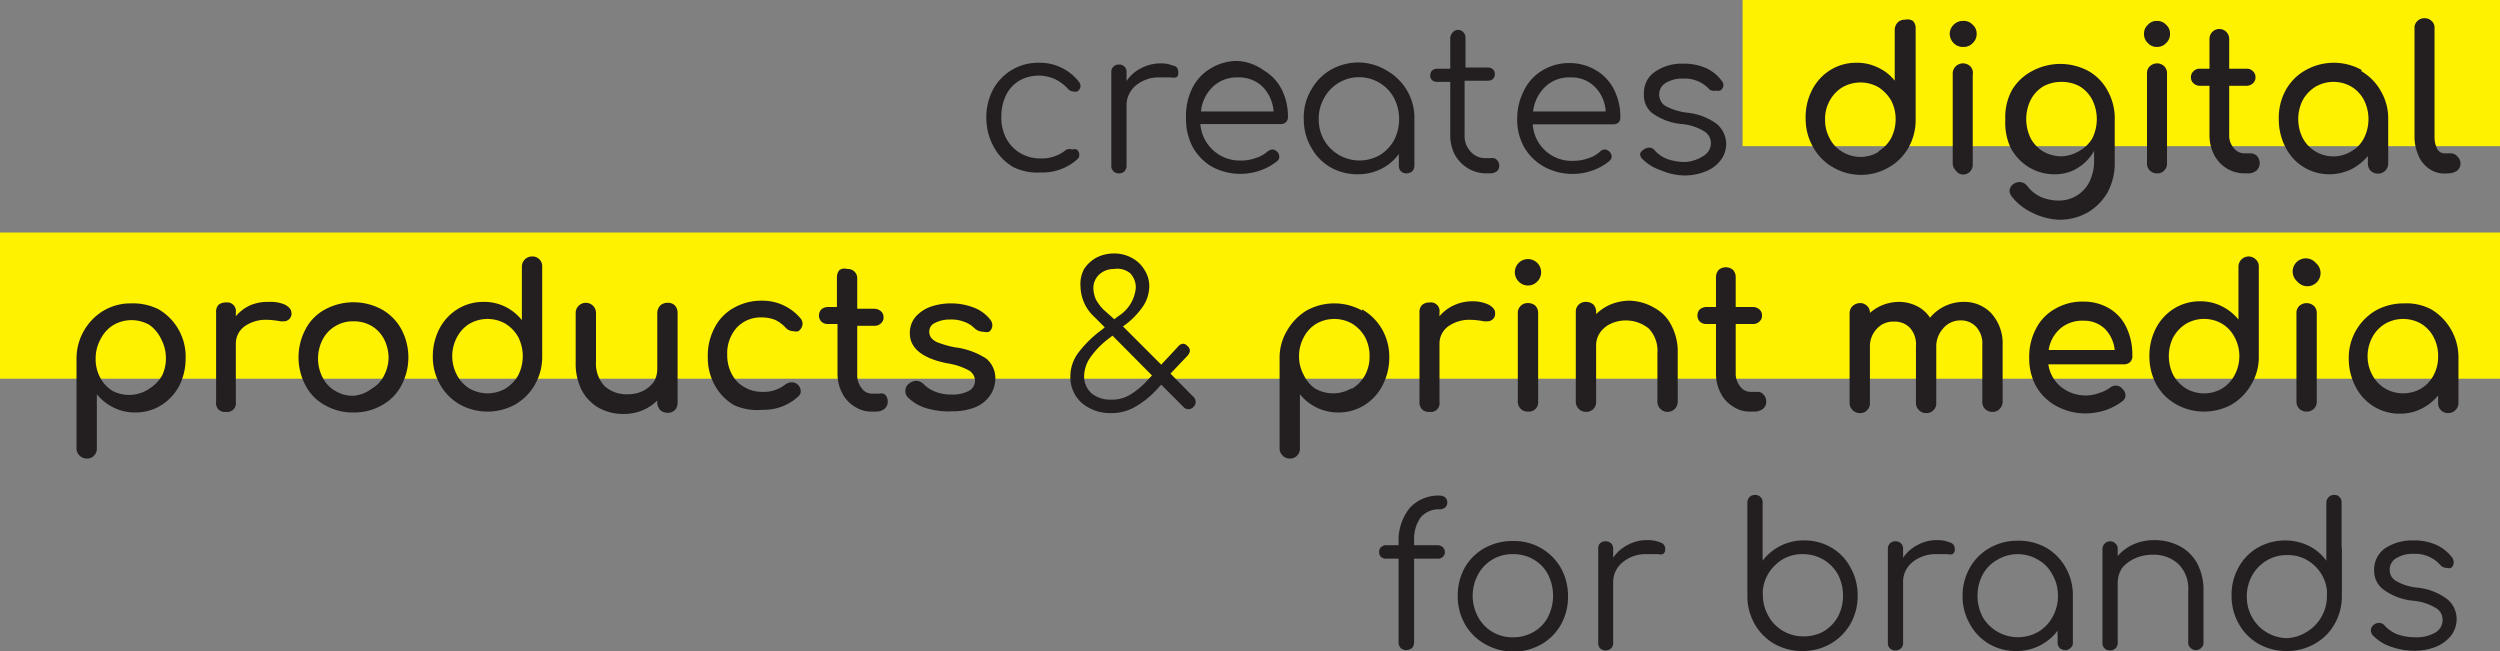 <svg xmlns="http://www.w3.org/2000/svg" viewBox="0 0 83.64 21.78"><rect x="0" y="0" width="83.64" height="21.78" fill="#808080" stroke="none"/><defs><style>.cls-1{fill:#fff200;}.cls-2{fill:#231f20;}</style></defs><title>moto</title><g id="Layer_2" data-name="Layer 2"><g id="Layer_1-2" data-name="Layer 1"><rect class="cls-1" y="7.78" width="83.64" height="4.89"/><rect class="cls-1" x="58.3" width="25.34" height="4.89"/><path class="cls-2" d="M33.9,5.59a1.75,1.75,0,0,1-.65-.67A2,2,0,0,1,33,4a2,2,0,0,1,.22-1,1.74,1.74,0,0,1,.63-.66,1.71,1.71,0,0,1,.9-.24,1.66,1.66,0,0,1,1.35.64.24.24,0,0,1,.05.14.22.22,0,0,1-.11.18.22.22,0,0,1-.13,0,.24.24,0,0,1-.19-.1,1.45,1.45,0,0,0-.44-.32,1.33,1.33,0,0,0-1.18.06,1.15,1.15,0,0,0-.45.5,1.64,1.64,0,0,0-.15.71,1.49,1.49,0,0,0,.16.71,1.26,1.26,0,0,0,.47.5,1.3,1.3,0,0,0,.68.18,1.26,1.26,0,0,0,.86-.29A.27.27,0,0,1,35.87,5a.3.3,0,0,1,.15,0,.23.23,0,0,1,.09.18.18.18,0,0,1-.07.15,1.73,1.73,0,0,1-1.21.44A1.84,1.84,0,0,1,33.9,5.59Z"/><path class="cls-2" d="M39.25,2.2c.11,0,.17.11.17.2s0,.05,0,.06,0,.11-.08.13a.35.35,0,0,1-.16,0h-.36a1.21,1.21,0,0,0-.82.27.86.86,0,0,0-.31.69v2a.25.25,0,0,1-.07.18.24.24,0,0,1-.19.07.24.24,0,0,1-.25-.25V2.42a.24.24,0,0,1,.07-.19.25.25,0,0,1,.18-.07.24.24,0,0,1,.26.26v.29a1.27,1.27,0,0,1,.49-.43,1.41,1.41,0,0,1,.64-.16A1,1,0,0,1,39.25,2.2Z"/><path class="cls-2" d="M42.29,2.36a1.56,1.56,0,0,1,.59.63,2,2,0,0,1,.21.93.24.24,0,0,1-.07.17.24.24,0,0,1-.17.06H40.16a1.32,1.32,0,0,0,1.36,1.22A1.34,1.34,0,0,0,42,5.29a1,1,0,0,0,.39-.21A.34.34,0,0,1,42.57,5a.22.22,0,0,1,.14.06.23.23,0,0,1,.09.18.19.19,0,0,1-.07.15,1.86,1.86,0,0,1-.56.31,2,2,0,0,1-1.6-.11,1.74,1.74,0,0,1-.66-.66,2,2,0,0,1-.23-1,2.05,2.05,0,0,1,.22-1,1.56,1.56,0,0,1,.62-.65,1.68,1.68,0,0,1,.9-.24A1.66,1.66,0,0,1,42.29,2.36Zm-1.71.54a1.31,1.31,0,0,0-.4.83h2.43a1.33,1.33,0,0,0-.37-.83,1.13,1.13,0,0,0-.82-.31A1.16,1.16,0,0,0,40.58,2.9Z"/><path class="cls-2" d="M46.41,2.37A1.81,1.81,0,0,1,47.32,4V5.55a.29.29,0,0,1-.07.18.32.32,0,0,1-.19.07.25.25,0,0,1-.19-.07.24.24,0,0,1-.07-.18v-.4a1.6,1.6,0,0,1-.59.5,1.73,1.73,0,0,1-.79.18,1.8,1.8,0,0,1-.92-.24,1.72,1.72,0,0,1-.64-.67A1.85,1.85,0,0,1,43.62,4,1.79,1.79,0,0,1,43.87,3a1.77,1.77,0,0,1,.66-.67,1.88,1.88,0,0,1,.94-.24A1.85,1.85,0,0,1,46.41,2.37Zm-.25,2.82a1.36,1.36,0,0,0,.48-.5,1.55,1.55,0,0,0,0-1.41,1.33,1.33,0,0,0-2.34,0,1.38,1.38,0,0,0-.18.7,1.39,1.39,0,0,0,.18.71,1.37,1.37,0,0,0,1.86.5Z"/><path class="cls-2" d="M50.09,5.36a.29.29,0,0,1,.07.19.25.25,0,0,1-.08.18.35.35,0,0,1-.2.07h-.14a1.19,1.19,0,0,1-.63-.17,1.22,1.22,0,0,1-.44-.46,1.38,1.38,0,0,1-.15-.65V2.74h-.44a.25.25,0,0,1-.17-.06.21.21,0,0,1-.06-.16.23.23,0,0,1,.06-.16.25.25,0,0,1,.17-.06h.44v-1a.29.29,0,0,1,.06-.19A.25.25,0,0,1,48.77,1a.24.24,0,0,1,.18.07.26.26,0,0,1,.08.19v1h.75a.25.25,0,0,1,.17.06.23.23,0,0,1,.06.16.21.21,0,0,1-.06.16.25.25,0,0,1-.17.06H49V4.52a.75.75,0,0,0,.2.55.64.64,0,0,0,.51.22h.18A.21.21,0,0,1,50.09,5.36Z"/><path class="cls-2" d="M53.41,2.36A1.54,1.54,0,0,1,54,3a2,2,0,0,1,.21.93.24.24,0,0,1-.06.17.28.28,0,0,1-.18.06H51.28a1.3,1.3,0,0,0,1.36,1.22,1.42,1.42,0,0,0,.48-.08,1,1,0,0,0,.39-.21A.28.28,0,0,1,53.68,5a.24.24,0,0,1,.15.06.23.23,0,0,1,.09.18.21.21,0,0,1-.08.15,1.8,1.8,0,0,1-.55.31,2,2,0,0,1-1.61-.11A1.79,1.79,0,0,1,51,4.94a1.9,1.9,0,0,1-.24-1A2.06,2.06,0,0,1,51,3a1.6,1.6,0,0,1,.61-.65,1.74,1.74,0,0,1,.91-.24A1.71,1.71,0,0,1,53.41,2.36ZM51.7,2.9a1.37,1.37,0,0,0-.41.83h2.43a1.24,1.24,0,0,0-.37-.83,1.09,1.09,0,0,0-.81-.31A1.16,1.16,0,0,0,51.7,2.9Z"/><path class="cls-2" d="M55.55,5.69a1.5,1.5,0,0,1-.62-.39.24.24,0,0,1-.06-.15A.25.25,0,0,1,55,5a.29.29,0,0,1,.17-.06.23.23,0,0,1,.19.09,1.06,1.06,0,0,0,.42.29,1.82,1.82,0,0,0,.59.1A1.25,1.25,0,0,0,57,5.21a.49.49,0,0,0,.24-.42.46.46,0,0,0-.23-.4,1.72,1.72,0,0,0-.74-.24,2,2,0,0,1-1-.37A.76.76,0,0,1,55,3.15a.85.85,0,0,1,.37-.75,1.58,1.58,0,0,1,.94-.27,1.82,1.82,0,0,1,.77.15,1.34,1.34,0,0,1,.52.42.24.24,0,0,1,.06.15.22.22,0,0,1-.11.18.23.23,0,0,1-.13,0A.29.29,0,0,1,57.2,3a1.11,1.11,0,0,0-.89-.37,1.05,1.05,0,0,0-.59.15.44.44,0,0,0-.21.37.45.45,0,0,0,.2.39,2.07,2.07,0,0,0,.73.23,2,2,0,0,1,1,.38.88.88,0,0,1,.31.67.89.89,0,0,1-.19.55,1.17,1.17,0,0,1-.51.37,1.86,1.86,0,0,1-.73.13A2.09,2.09,0,0,1,55.55,5.69Z"/><path class="cls-2" d="M64,.7a.35.35,0,0,1,.09.25V4a1.88,1.88,0,0,1-.24.94,1.74,1.74,0,0,1-.66.66,1.85,1.85,0,0,1-1.86,0,1.74,1.74,0,0,1-.66-.66A1.88,1.88,0,0,1,60.41,4,2,2,0,0,1,60.63,3a1.69,1.69,0,0,1,.61-.66,1.63,1.63,0,0,1,.87-.24,1.58,1.58,0,0,1,.72.16,1.5,1.5,0,0,1,.56.44V1a.36.36,0,0,1,.1-.25.32.32,0,0,1,.24-.09A.35.35,0,0,1,64,.7ZM62.85,5.06a1.19,1.19,0,0,0,.42-.44A1.37,1.37,0,0,0,63.42,4a1.34,1.34,0,0,0-.15-.64,1.36,1.36,0,0,0-.42-.44,1.22,1.22,0,0,0-1.21,0,1.18,1.18,0,0,0-.42.44,1.24,1.24,0,0,0-.16.64,1.27,1.27,0,0,0,.16.64,1.05,1.05,0,0,0,.42.44,1.16,1.16,0,0,0,1.21,0Z"/><path class="cls-2" d="M65.36,1.44a.44.44,0,0,1-.13-.31.42.42,0,0,1,.13-.3A.42.42,0,0,1,65.67.7.4.4,0,0,1,66,.83a.38.38,0,0,1,.13.3.4.4,0,0,1-.13.31.4.4,0,0,1-.31.13A.42.42,0,0,1,65.36,1.44Zm.07,4.26a.33.33,0,0,1-.1-.24v-3a.33.33,0,0,1,.1-.24.35.35,0,0,1,.24-.1.36.36,0,0,1,.25.1A.32.32,0,0,1,66,2.5v3a.32.32,0,0,1-.09.24.32.32,0,0,1-.25.1A.31.31,0,0,1,65.43,5.7Z"/><path class="cls-2" d="M69.86,2.37a1.65,1.65,0,0,1,.65.66,1.89,1.89,0,0,1,.24,1V5.42a2.06,2.06,0,0,1-.23,1,1.87,1.87,0,0,1-.66.68,1.9,1.9,0,0,1-1,.25A2.18,2.18,0,0,1,68,7.12a1.85,1.85,0,0,1-.69-.54.34.34,0,0,1-.08-.19.31.31,0,0,1,.14-.24.38.38,0,0,1,.19-.06.33.33,0,0,1,.27.14,1.22,1.22,0,0,0,.45.36,1.56,1.56,0,0,0,.62.12,1.13,1.13,0,0,0,1-.62,1.59,1.59,0,0,0,.16-.72V5.05a1.58,1.58,0,0,1-.55.57,1.4,1.4,0,0,1-.76.21,1.64,1.64,0,0,1-.88-.24,1.69,1.69,0,0,1-.61-.66A2,2,0,0,1,67.09,4a1.88,1.88,0,0,1,.23-1A1.72,1.72,0,0,1,68,2.37a2,2,0,0,1,1-.23A2,2,0,0,1,69.86,2.37Zm-.33,2.7A1.18,1.18,0,0,0,70,4.63a1.46,1.46,0,0,0,0-1.29,1.14,1.14,0,0,0-.42-.45,1.23,1.23,0,0,0-.61-.15,1.25,1.25,0,0,0-.61.15,1.14,1.14,0,0,0-.42.45,1.46,1.46,0,0,0,0,1.29,1.18,1.18,0,0,0,.42.44,1.26,1.26,0,0,0,.61.16A1.23,1.23,0,0,0,69.53,5.07Z"/><path class="cls-2" d="M71.86,1.44a.4.4,0,0,1-.13-.31.38.38,0,0,1,.13-.3.38.38,0,0,1,.3-.13.4.4,0,0,1,.31.13.38.38,0,0,1,.13.3.4.4,0,0,1-.13.31.4.4,0,0,1-.31.13A.38.38,0,0,1,71.86,1.44Zm.06,4.26a.32.32,0,0,1-.09-.24v-3a.32.32,0,0,1,.09-.24.37.37,0,0,1,.24-.1.34.34,0,0,1,.25.1.32.32,0,0,1,.09.24v3a.32.32,0,0,1-.09.24.3.3,0,0,1-.25.1A.33.33,0,0,1,71.92,5.7Z"/><path class="cls-2" d="M75.52,5.23a.36.36,0,0,1,.08.24.34.34,0,0,1-.11.24.43.43,0,0,1-.28.09h-.12a1.13,1.13,0,0,1-.6-.17,1.17,1.17,0,0,1-.42-.46,1.45,1.45,0,0,1-.15-.66V2.87h-.31a.31.31,0,0,1-.22-.08.25.25,0,0,1-.09-.2.26.26,0,0,1,.09-.21.27.27,0,0,1,.22-.08h.31v-1a.33.33,0,1,1,.66,0v1h.57a.27.27,0,0,1,.22.08.26.26,0,0,1,.09.21.25.25,0,0,1-.09.2.31.31,0,0,1-.22.08h-.57V4.51a.63.63,0,0,0,.15.44.45.45,0,0,0,.36.18h.22A.3.3,0,0,1,75.52,5.23Z"/><path class="cls-2" d="M79,2.38a1.79,1.79,0,0,1,.65.66,1.81,1.81,0,0,1,.25.94V5.47a.34.34,0,0,1-.34.34.37.37,0,0,1-.25-.1.34.34,0,0,1-.09-.24V5.22a1.78,1.78,0,0,1-.57.45,1.71,1.71,0,0,1-.71.16,1.63,1.63,0,0,1-.87-.24,1.65,1.65,0,0,1-.61-.67A2,2,0,0,1,76.24,4,1.91,1.91,0,0,1,76.48,3a1.7,1.7,0,0,1,.67-.66,1.92,1.92,0,0,1,1.86,0Zm-.33,2.68a1.05,1.05,0,0,0,.42-.44,1.42,1.42,0,0,0,0-1.27,1.14,1.14,0,0,0-.42-.45,1.2,1.2,0,0,0-1.2,0,1.24,1.24,0,0,0-.43.45,1.42,1.42,0,0,0,0,1.27,1.16,1.16,0,0,0,1.63.44Z"/><path class="cls-2" d="M81.26,5.64a1,1,0,0,1-.35-.44,1.57,1.57,0,0,1-.13-.63V.94a.3.3,0,0,1,.1-.24.32.32,0,0,1,.24-.09.32.32,0,0,1,.23.09.3.3,0,0,1,.1.24V4.57a.86.86,0,0,0,.09.41.27.27,0,0,0,.24.15H82a.28.28,0,0,1,.21.1.32.32,0,0,1,0,.48.56.56,0,0,1-.33.09h0A.89.89,0,0,1,81.26,5.64Z"/><path class="cls-2" d="M5.31,10.35A1.83,1.83,0,0,1,6.21,12,2,2,0,0,1,6,12.9a1.69,1.69,0,0,1-.61.66,1.62,1.62,0,0,1-.86.24,1.58,1.58,0,0,1-.72-.16,1.65,1.65,0,0,1-.57-.45V15a.32.32,0,0,1-.09.24.3.3,0,0,1-.25.1.33.33,0,0,1-.24-.1.33.33,0,0,1-.1-.24V12a1.87,1.87,0,0,1,.91-1.61,1.78,1.78,0,0,1,.92-.24A1.91,1.91,0,0,1,5.31,10.35ZM5,13a1.24,1.24,0,0,0,.43-.45A1.3,1.3,0,0,0,5.55,12a1.34,1.34,0,0,0-.15-.64A1.24,1.24,0,0,0,5,10.87a1.21,1.21,0,0,0-1.2,0,1.14,1.14,0,0,0-.42.45A1.34,1.34,0,0,0,3.2,12a1.3,1.3,0,0,0,.15.63,1.14,1.14,0,0,0,.42.45A1.2,1.2,0,0,0,5,13Z"/><path class="cls-2" d="M9.55,10.2c.13.08.2.16.2.27a.15.15,0,0,1,0,.07.26.26,0,0,1-.26.21h-.1a2.94,2.94,0,0,0-.44-.05,1.23,1.23,0,0,0-.77.22.71.71,0,0,0-.29.59v1.94a.29.29,0,0,1-.33.33.29.29,0,0,1-.33-.33v-3a.33.33,0,0,1,.08-.25.37.37,0,0,1,.25-.08.29.29,0,0,1,.33.33v.13a1.38,1.38,0,0,1,.49-.37A1.51,1.51,0,0,1,9,10.1,1.2,1.2,0,0,1,9.55,10.2Z"/><path class="cls-2" d="M10.88,13.56a1.57,1.57,0,0,1-.65-.65,2,2,0,0,1,0-1.91,1.57,1.57,0,0,1,.65-.65,2,2,0,0,1,1.89,0,1.69,1.69,0,0,1,.65.65,2,2,0,0,1,0,1.91,1.57,1.57,0,0,1-.65.65,1.83,1.83,0,0,1-.94.24A1.86,1.86,0,0,1,10.88,13.56ZM12.44,13a1,1,0,0,0,.41-.44A1.34,1.34,0,0,0,13,12a1.38,1.38,0,0,0-.15-.65,1.09,1.09,0,0,0-.41-.44,1.16,1.16,0,0,0-.61-.16,1.13,1.13,0,0,0-.61.16,1.11,1.11,0,0,0-.42.44,1.39,1.39,0,0,0-.16.65,1.35,1.35,0,0,0,.16.64,1.05,1.05,0,0,0,.42.44,1.13,1.13,0,0,0,.61.16A1.16,1.16,0,0,0,12.44,13Z"/><path class="cls-2" d="M18.05,8.68a.32.32,0,0,1,.09.24v3a1.85,1.85,0,0,1-.24.94,1.77,1.77,0,0,1-.66.67,1.92,1.92,0,0,1-1.86,0,1.77,1.77,0,0,1-.66-.67,1.85,1.85,0,0,1-.24-.94A2,2,0,0,1,14.7,11a1.69,1.69,0,0,1,.61-.66,1.63,1.63,0,0,1,.87-.24,1.58,1.58,0,0,1,.72.16,1.64,1.64,0,0,1,.56.45V8.92a.34.34,0,0,1,.34-.34A.32.32,0,0,1,18.05,8.68ZM16.91,13a1.24,1.24,0,0,0,.43-.45,1.42,1.42,0,0,0,0-1.27,1.24,1.24,0,0,0-.43-.45,1.21,1.21,0,0,0-1.2,0,1.14,1.14,0,0,0-.42.45,1.34,1.34,0,0,0,0,1.27,1.14,1.14,0,0,0,.42.45,1.21,1.21,0,0,0,1.2,0Z"/><path class="cls-2" d="M22.58,10.22a.37.37,0,0,1,.09.25v3a.37.37,0,0,1-.09.25.33.33,0,0,1-.25.09.36.36,0,0,1-.24-.09.37.37,0,0,1-.1-.25v-.07a1.56,1.56,0,0,1-.5.33,1.64,1.64,0,0,1-.63.12,1.72,1.72,0,0,1-.82-.2,1.51,1.51,0,0,1-.57-.58,1.94,1.94,0,0,1-.21-.93V10.47a.33.33,0,0,1,.1-.24.34.34,0,0,1,.58.24V12.1a1.09,1.09,0,0,0,.29.82,1.08,1.08,0,0,0,.77.27,1.12,1.12,0,0,0,.51-.11,1,1,0,0,0,.36-.3.83.83,0,0,0,.12-.44V10.47a.37.37,0,0,1,.1-.25.36.36,0,0,1,.24-.09A.33.33,0,0,1,22.58,10.22Z"/><path class="cls-2" d="M24.57,13.56a1.72,1.72,0,0,1-.65-.66,1.88,1.88,0,0,1-.24-.94,2,2,0,0,1,.23-1,1.57,1.57,0,0,1,.64-.66,1.84,1.84,0,0,1,.93-.24,1.66,1.66,0,0,1,1.31.6.27.27,0,0,1,.06.17.31.31,0,0,1-.14.25.29.29,0,0,1-.16,0,.36.36,0,0,1-.26-.11,1.14,1.14,0,0,0-.36-.27,1.25,1.25,0,0,0-.45-.08,1.09,1.09,0,0,0-.83.34,1.29,1.29,0,0,0-.32.91,1.34,1.34,0,0,0,.15.64,1.05,1.05,0,0,0,.42.44,1.17,1.17,0,0,0,.62.16,1.14,1.14,0,0,0,.73-.23.4.4,0,0,1,.24-.09.3.3,0,0,1,.18.06.31.31,0,0,1,.12.23.22.22,0,0,1-.08.18,1.68,1.68,0,0,1-1.19.45A1.89,1.89,0,0,1,24.57,13.56Z"/><path class="cls-2" d="M29.61,13.2a.32.32,0,0,1,.09.24.3.3,0,0,1-.11.24.46.46,0,0,1-.29.09h-.12a1,1,0,0,1-.59-.17,1.1,1.1,0,0,1-.42-.46,1.4,1.4,0,0,1-.15-.66V10.84h-.31a.31.31,0,0,1-.23-.08.28.28,0,0,1-.08-.2.29.29,0,0,1,.08-.21.36.36,0,0,1,.23-.08H28v-1a.36.36,0,0,1,.09-.24A.32.32,0,0,1,28.35,9a.31.31,0,0,1,.33.33v1h.56a.34.34,0,0,1,.23.08.26.26,0,0,1,.09.21.25.25,0,0,1-.09.2.3.3,0,0,1-.23.08h-.56v1.64a.68.68,0,0,0,.15.45.42.42,0,0,0,.35.18h.23A.25.25,0,0,1,29.61,13.2Z"/><path class="cls-2" d="M31,13.66a1.48,1.48,0,0,1-.63-.37.28.28,0,0,1-.08-.2.3.3,0,0,1,.13-.26.4.4,0,0,1,.23-.09.37.37,0,0,1,.26.12,1.08,1.08,0,0,0,.37.24,1.4,1.4,0,0,0,.54.1,1.18,1.18,0,0,0,.59-.12.39.39,0,0,0,.21-.34.41.41,0,0,0-.21-.35,2.17,2.17,0,0,0-.69-.23c-.85-.16-1.28-.51-1.28-1a.83.83,0,0,1,.19-.56,1.24,1.24,0,0,1,.51-.34,2.08,2.08,0,0,1,.66-.11,2.13,2.13,0,0,1,.78.14,1.28,1.28,0,0,1,.54.39.31.31,0,0,1,.08.21.27.27,0,0,1-.11.21.35.35,0,0,1-.18,0,.45.45,0,0,1-.32-.13.91.91,0,0,0-.35-.21,1.18,1.18,0,0,0-.45-.07,1.06,1.06,0,0,0-.5.11.31.31,0,0,0-.2.29.34.34,0,0,0,.07.22.57.57,0,0,0,.25.16,3.19,3.19,0,0,0,.54.15A2.46,2.46,0,0,1,33,12a.85.85,0,0,1,.3.67,1,1,0,0,1-.17.55,1.1,1.1,0,0,1-.49.4,2,2,0,0,1-.77.14A2.61,2.61,0,0,1,31,13.66Z"/><path class="cls-2" d="M40,13.47a.21.21,0,0,1-.07.14.22.22,0,0,1-.34,0l-.74-.74-.13.14a3,3,0,0,1-.74.6,1.56,1.56,0,0,1-.79.21,1.47,1.47,0,0,1-1-.34,1.16,1.16,0,0,1-.38-.9,1.32,1.32,0,0,1,.26-.77,3.82,3.82,0,0,1,.81-.79l.08-.07-.36-.36a1.41,1.41,0,0,1-.45-1A1.06,1.06,0,0,1,36.27,9a1.15,1.15,0,0,1,.41-.38,1.28,1.28,0,0,1,.59-.14,1.21,1.21,0,0,1,.6.15,1.08,1.08,0,0,1,.42.4,1,1,0,0,1,.16.56,1.23,1.23,0,0,1-.21.66,2.65,2.65,0,0,1-.6.62l-.07.05,1.28,1.28.56-.6a.24.24,0,0,1,.17-.1.19.19,0,0,1,.14.07.21.21,0,0,1,.09.16.29.29,0,0,1-.08.17l-.57.6.74.75A.24.24,0,0,1,40,13.47Zm-1.46-.91-1.32-1.33-.13.1a2.8,2.8,0,0,0-.62.64,1.13,1.13,0,0,0-.2.61.76.76,0,0,0,.25.58,1,1,0,0,0,.68.21,1.12,1.12,0,0,0,.6-.16,2.56,2.56,0,0,0,.6-.5Zm-1.26-1.88.13-.1A1.25,1.25,0,0,0,38,9.63a.69.69,0,0,0-.19-.49A.68.68,0,0,0,37.27,9a.71.71,0,0,0-.49.18.62.62,0,0,0-.2.45,1,1,0,0,0,.08.38,1.5,1.5,0,0,0,.26.35Z"/><path class="cls-2" d="M45.57,10.35a1.8,1.8,0,0,1,.67.67,1.85,1.85,0,0,1,.24.94,2,2,0,0,1-.23.94,1.69,1.69,0,0,1-.61.66,1.63,1.63,0,0,1-.87.24,1.64,1.64,0,0,1-1.28-.61V15a.32.32,0,0,1-.09.24.32.32,0,0,1-.25.1.31.31,0,0,1-.24-.1.33.33,0,0,1-.1-.24V12a1.76,1.76,0,0,1,.25-.94,1.9,1.9,0,0,1,.65-.67,1.92,1.92,0,0,1,1.86,0ZM45.24,13a1.24,1.24,0,0,0,.43-.45,1.3,1.3,0,0,0,.15-.63,1.34,1.34,0,0,0-.15-.64,1.24,1.24,0,0,0-.43-.45,1.21,1.21,0,0,0-1.2,0,1.14,1.14,0,0,0-.42.45,1.35,1.35,0,0,0-.16.64,1.31,1.31,0,0,0,.16.63A1.14,1.14,0,0,0,44,13a1.21,1.21,0,0,0,1.2,0Z"/><path class="cls-2" d="M49.82,10.2c.13.08.2.16.2.27s0,0,0,.07a.26.26,0,0,1-.27.21h-.1a2.7,2.7,0,0,0-.43-.05,1.23,1.23,0,0,0-.77.22.71.71,0,0,0-.29.59v1.94a.29.29,0,0,1-.33.33.33.33,0,0,1-.25-.08.33.33,0,0,1-.09-.25v-3a.33.33,0,0,1,.09-.25.37.37,0,0,1,.25-.08.29.29,0,0,1,.33.33v.13a1.38,1.38,0,0,1,.49-.37,1.48,1.48,0,0,1,.63-.13A1.23,1.23,0,0,1,49.82,10.2Z"/><path class="cls-2" d="M50.81,9.42a.44.44,0,1,1,.62,0,.43.43,0,0,1-.62,0Zm.07,4.26a.33.33,0,0,1-.1-.25V10.48a.32.32,0,0,1,.1-.25.32.32,0,0,1,.24-.09.37.37,0,0,1,.25.09.35.35,0,0,1,.09.25v2.95a.31.31,0,0,1-.34.34A.32.32,0,0,1,50.88,13.68Z"/><path class="cls-2" d="M55.35,10.3a1.35,1.35,0,0,1,.57.59,1.87,1.87,0,0,1,.21.92v1.63a.34.34,0,0,1-.68,0V11.81a1.07,1.07,0,0,0-.29-.82,1.22,1.22,0,0,0-1.27-.16.89.89,0,0,0-.36.3.76.76,0,0,0-.13.44v1.87a.32.32,0,0,1-.09.24.33.33,0,0,1-.25.1.34.34,0,0,1-.34-.34v-3a.32.32,0,0,1,.1-.25.32.32,0,0,1,.24-.09.37.37,0,0,1,.25.09.35.35,0,0,1,.09.25v.07a1.56,1.56,0,0,1,.5-.33,1.68,1.68,0,0,1,.63-.12A1.72,1.72,0,0,1,55.35,10.3Z"/><path class="cls-2" d="M59,13.2a.32.32,0,0,1,.09.24.3.3,0,0,1-.11.24.45.45,0,0,1-.28.09h-.12a1,1,0,0,1-.6-.17,1.1,1.1,0,0,1-.42-.46,1.4,1.4,0,0,1-.15-.66V10.84H57.1a.31.31,0,0,1-.23-.08.28.28,0,0,1-.08-.2.29.29,0,0,1,.08-.21.36.36,0,0,1,.23-.08h.31v-1a.36.36,0,0,1,.09-.24.37.37,0,0,1,.48,0,.36.36,0,0,1,.09.24v1h.57a.33.33,0,0,1,.22.08.26.26,0,0,1,.09.21.25.25,0,0,1-.09.2.29.29,0,0,1-.22.08h-.57v1.64a.68.68,0,0,0,.15.45.43.43,0,0,0,.36.18h.22A.25.25,0,0,1,59,13.2Z"/><path class="cls-2" d="M66.62,10.48A1.5,1.5,0,0,1,67,11.54v1.9a.33.33,0,0,1-.1.24.3.3,0,0,1-.24.1.33.33,0,0,1-.25-.1.32.32,0,0,1-.09-.24v-1.9a.82.82,0,0,0-.21-.61.7.7,0,0,0-.54-.21A.75.75,0,0,0,65,11a.89.89,0,0,0-.22.61v1.87a.32.32,0,0,1-.09.24.32.32,0,0,1-.25.1.31.31,0,0,1-.24-.1.33.33,0,0,1-.1-.24v-1.9a.82.82,0,0,0-.2-.61.7.7,0,0,0-.54-.21.73.73,0,0,0-.57.24.85.85,0,0,0-.23.61v1.87a.32.32,0,0,1-.09.24.3.3,0,0,1-.25.1.33.33,0,0,1-.24-.1.33.33,0,0,1-.1-.24v-3a.33.33,0,0,1,.1-.24.37.37,0,0,1,.24-.1.32.32,0,0,1,.24.09.3.3,0,0,1,.1.24A1.46,1.46,0,0,1,63,10.2a1.5,1.5,0,0,1,.52-.1,1.34,1.34,0,0,1,.61.14,1.1,1.1,0,0,1,.44.39,1.46,1.46,0,0,1,1.17-.53A1.24,1.24,0,0,1,66.62,10.48Z"/><path class="cls-2" d="M71.27,12.11a.31.31,0,0,1-.22.08H68.53a1.18,1.18,0,0,0,.42.75,1.31,1.31,0,0,0,.86.29,1.24,1.24,0,0,0,.41-.08,1.2,1.2,0,0,0,.36-.17.33.33,0,0,1,.22-.08A.27.27,0,0,1,71,13a.31.31,0,0,1,.11.22.23.23,0,0,1-.1.2,2,2,0,0,1-.56.3,2.21,2.21,0,0,1-.64.11,2,2,0,0,1-1-.24,1.7,1.7,0,0,1-.68-.65,1.89,1.89,0,0,1-.24-.95,2,2,0,0,1,.23-1,1.57,1.57,0,0,1,.64-.66,1.79,1.79,0,0,1,.93-.24,1.67,1.67,0,0,1,.88.23,1.45,1.45,0,0,1,.57.63,2.12,2.12,0,0,1,.2.93A.29.29,0,0,1,71.27,12.11ZM68.92,11a1.18,1.18,0,0,0-.38.71h2.21a1.18,1.18,0,0,0-.33-.71,1,1,0,0,0-.71-.27A1.13,1.13,0,0,0,68.92,11Z"/><path class="cls-2" d="M75.47,8.68a.3.3,0,0,1,.1.24v3a1.76,1.76,0,0,1-.25.94,1.82,1.82,0,0,1-.65.67,1.92,1.92,0,0,1-1.86,0,1.73,1.73,0,0,1-.67-.67,2,2,0,0,1-.23-.94,2,2,0,0,1,.22-.94,1.69,1.69,0,0,1,.61-.66,1.63,1.63,0,0,1,.87-.24,1.57,1.57,0,0,1,.71.16,1.68,1.68,0,0,1,.57.45V8.92a.34.34,0,0,1,.58-.24ZM74.34,13a1.14,1.14,0,0,0,.42-.45,1.34,1.34,0,0,0,0-1.27,1.14,1.14,0,0,0-.42-.45,1.2,1.2,0,0,0-1.2,0,1.24,1.24,0,0,0-.43.45,1.42,1.42,0,0,0,0,1.27,1.24,1.24,0,0,0,.43.45,1.2,1.2,0,0,0,1.2,0Z"/><path class="cls-2" d="M76.86,9.42a.44.44,0,1,1,.62-.62.44.44,0,1,1-.62.62Zm.07,4.26a.33.33,0,0,1-.1-.25V10.48a.32.32,0,0,1,.1-.25.37.37,0,0,1,.48,0,.32.32,0,0,1,.1.25v2.95a.33.33,0,0,1-.1.25.36.36,0,0,1-.48,0Z"/><path class="cls-2" d="M81.34,10.35A1.87,1.87,0,0,1,82.25,12v1.48a.33.33,0,0,1-.1.24.33.33,0,0,1-.24.1.33.33,0,0,1-.25-.1.32.32,0,0,1-.09-.24v-.25a1.65,1.65,0,0,1-.57.45,1.58,1.58,0,0,1-.72.16,1.64,1.64,0,0,1-1.47-.9,2,2,0,0,1-.23-.94,1.83,1.83,0,0,1,.9-1.61,1.91,1.91,0,0,1,.94-.24A1.78,1.78,0,0,1,81.34,10.35ZM81,13a1.14,1.14,0,0,0,.42-.45,1.3,1.3,0,0,0,.15-.63,1.34,1.34,0,0,0-.15-.64,1.14,1.14,0,0,0-.42-.45,1.21,1.21,0,0,0-1.2,0,1.16,1.16,0,0,0-.43.45,1.35,1.35,0,0,0-.16.64,1.31,1.31,0,0,0,.16.63,1.16,1.16,0,0,0,.43.45A1.21,1.21,0,0,0,81,13Z"/><path class="cls-2" d="M47.53,17.31a1.26,1.26,0,0,0-.22.78v.15h.79a.24.24,0,0,1,.17.07.22.22,0,0,1,.07.16.22.22,0,0,1-.24.22h-.79v2.8a.29.29,0,0,1-.07.19.32.32,0,0,1-.2.07.29.29,0,0,1-.18-.07.29.29,0,0,1-.07-.19v-2.8h-.42a.24.24,0,0,1-.17-.06.23.23,0,0,1-.06-.16.21.21,0,0,1,.06-.16.24.24,0,0,1,.17-.07h.42v-.12A1.72,1.72,0,0,1,47.16,17a1.29,1.29,0,0,1,1-.42.31.31,0,0,1,.19.06.24.24,0,0,1,0,.34.31.31,0,0,1-.19.06A.79.79,0,0,0,47.53,17.31Z"/><path class="cls-2" d="M49.67,21.54a1.74,1.74,0,0,1-.66-.66,1.89,1.89,0,0,1-.24-.95A1.92,1.92,0,0,1,49,19a1.74,1.74,0,0,1,.66-.66,1.92,1.92,0,0,1,.95-.24,1.8,1.8,0,0,1,1.61.9,1.92,1.92,0,0,1,.24.95,1.89,1.89,0,0,1-.24.95,1.74,1.74,0,0,1-.66.66,1.89,1.89,0,0,1-1,.24A1.92,1.92,0,0,1,49.67,21.54Zm1.64-.4a1.22,1.22,0,0,0,.48-.5,1.57,1.57,0,0,0,0-1.42,1.22,1.22,0,0,0-.48-.5,1.31,1.31,0,0,0-.69-.18,1.29,1.29,0,0,0-1.17.68,1.49,1.49,0,0,0,0,1.42,1.29,1.29,0,0,0,1.17.68A1.31,1.31,0,0,0,51.31,21.14Z"/><path class="cls-2" d="M55.55,18.15a.21.21,0,0,1,.16.2s0,0,0,.06a.17.17,0,0,1-.08.13.33.33,0,0,1-.15,0H55.1a1.2,1.2,0,0,0-.81.27.85.85,0,0,0-.32.69v2a.24.24,0,0,1-.07.19.25.25,0,0,1-.18.07.29.29,0,0,1-.19-.07.27.27,0,0,1-.06-.19V18.36a.24.24,0,0,1,.06-.18.25.25,0,0,1,.19-.07.24.24,0,0,1,.25.25v.3a1.27,1.27,0,0,1,.49-.43,1.33,1.33,0,0,1,.65-.16A1.08,1.08,0,0,1,55.55,18.15Z"/><path class="cls-2" d="M61.27,18.32a1.65,1.65,0,0,1,.64.67,1.85,1.85,0,0,1,.24.94,1.88,1.88,0,0,1-.24.94,1.8,1.8,0,0,1-.67.67,1.85,1.85,0,0,1-.94.24,1.88,1.88,0,0,1-.94-.24,1.77,1.77,0,0,1-.66-.67,1.88,1.88,0,0,1-.24-.94V16.82a.29.29,0,0,1,.07-.19.24.24,0,0,1,.18-.07.24.24,0,0,1,.26.26v1.94a1.71,1.71,0,0,1,1.39-.68A1.77,1.77,0,0,1,61.27,18.32ZM61,21.13a1.31,1.31,0,0,0,.49-.5,1.48,1.48,0,0,0,.17-.7,1.52,1.52,0,0,0-.17-.71,1.31,1.31,0,0,0-.49-.5,1.34,1.34,0,0,0-.69-.18,1.25,1.25,0,0,0-.89.34,1.33,1.33,0,0,0-.44.85v0a.76.76,0,0,0,0,.17,1.38,1.38,0,0,0,.18.7,1.28,1.28,0,0,0,.48.5,1.31,1.31,0,0,0,.68.19A1.35,1.35,0,0,0,61,21.13Z"/><path class="cls-2" d="M65.24,18.15a.21.21,0,0,1,.16.2s0,0,0,.06a.17.17,0,0,1-.08.13.35.35,0,0,1-.16,0h-.36a1.23,1.23,0,0,0-.82.27.84.84,0,0,0-.31.69v2a.24.24,0,0,1-.07.19.25.25,0,0,1-.18.07.24.24,0,0,1-.26-.26V18.36a.25.25,0,0,1,.07-.18.24.24,0,0,1,.19-.07.24.24,0,0,1,.25.25v.3a1.27,1.27,0,0,1,.49-.43,1.31,1.31,0,0,1,.65-.16A1.08,1.08,0,0,1,65.24,18.15Z"/><path class="cls-2" d="M68.45,18.32a1.77,1.77,0,0,1,.66.67,1.88,1.88,0,0,1,.24.94v1.56a.21.21,0,0,1-.07.18.26.26,0,0,1-.19.08.29.29,0,0,1-.18-.07.25.25,0,0,1-.07-.19V21.1a1.71,1.71,0,0,1-.6.5,1.73,1.73,0,0,1-.79.18,1.77,1.77,0,0,1-.91-.24,1.72,1.72,0,0,1-.64-.67,1.85,1.85,0,0,1-.24-.94A1.88,1.88,0,0,1,65.9,19a1.73,1.73,0,0,1,.67-.67,1.85,1.85,0,0,1,.94-.24A1.88,1.88,0,0,1,68.45,18.32Zm-.26,2.82a1.28,1.28,0,0,0,.48-.5,1.41,1.41,0,0,0,.18-.71,1.38,1.38,0,0,0-.18-.7,1.22,1.22,0,0,0-.48-.5,1.33,1.33,0,0,0-1.37,0,1.24,1.24,0,0,0-.49.5,1.48,1.48,0,0,0-.17.7,1.52,1.52,0,0,0,.17.71,1.37,1.37,0,0,0,1.86.5Z"/><path class="cls-2" d="M72.92,18.27a1.43,1.43,0,0,1,.59.58,1.89,1.89,0,0,1,.21.92v1.72a.21.21,0,0,1-.07.18.25.25,0,0,1-.18.08.26.26,0,0,1-.19-.08.21.21,0,0,1-.07-.18V19.77a1.16,1.16,0,0,0-.33-.9,1.2,1.2,0,0,0-.86-.31,1.41,1.41,0,0,0-.59.12A1.19,1.19,0,0,0,71,19a.89.89,0,0,0-.15.5v2a.25.25,0,0,1-.07.19.27.27,0,0,1-.18.07.24.24,0,0,1-.26-.26V18.37a.27.27,0,0,1,.07-.18.26.26,0,0,1,.19-.08.23.23,0,0,1,.18.08.23.23,0,0,1,.07.18v.23a1.55,1.55,0,0,1,.53-.39,1.72,1.72,0,0,1,.68-.14A1.81,1.81,0,0,1,72.92,18.27Z"/><path class="cls-2" d="M78.35,18.36v1.57a1.88,1.88,0,0,1-.24.94,1.73,1.73,0,0,1-.67.67,1.85,1.85,0,0,1-.94.24,1.88,1.88,0,0,1-.94-.24,1.77,1.77,0,0,1-.66-.67,1.88,1.88,0,0,1-.24-.94,1.85,1.85,0,0,1,.23-.94,1.68,1.68,0,0,1,.65-.67,1.84,1.84,0,0,1,1.7-.06,1.6,1.6,0,0,1,.59.5V16.82a.26.26,0,0,1,.08-.19.23.23,0,0,1,.18-.07.21.21,0,0,1,.18.07.25.25,0,0,1,.07.19V18.3A.13.13,0,0,1,78.35,18.36Zm-1.16,2.77a1.36,1.36,0,0,0,.48-.5,1.38,1.38,0,0,0,.18-.7c0-.08,0-.13,0-.17s0,0,0,0a1.32,1.32,0,0,0-.43-.85,1.28,1.28,0,0,0-.9-.34,1.32,1.32,0,0,0-1.17.68,1.41,1.41,0,0,0-.18.71,1.38,1.38,0,0,0,.18.7,1.36,1.36,0,0,0,1.17.69A1.35,1.35,0,0,0,77.19,21.13Z"/><path class="cls-2" d="M80,21.64a1.5,1.5,0,0,1-.62-.39.26.26,0,0,1-.06-.15.23.23,0,0,1,.1-.2.29.29,0,0,1,.17-.06.23.23,0,0,1,.19.09,1.17,1.17,0,0,0,.42.29,1.82,1.82,0,0,0,.59.1,1.25,1.25,0,0,0,.69-.16.49.49,0,0,0,.24-.42.45.45,0,0,0-.23-.4,1.72,1.72,0,0,0-.74-.24,2,2,0,0,1-1-.37.77.77,0,0,1-.32-.63.87.87,0,0,1,.37-.76,1.65,1.65,0,0,1,.94-.26,1.82,1.82,0,0,1,.77.15,1.42,1.42,0,0,1,.52.41.29.29,0,0,1,.06.16A.22.22,0,0,1,82,19a.23.23,0,0,1-.13,0,.29.29,0,0,1-.23-.1,1.11,1.11,0,0,0-.89-.37,1.05,1.05,0,0,0-.59.15.44.44,0,0,0-.21.37.42.42,0,0,0,.2.38,1.73,1.73,0,0,0,.73.23,2,2,0,0,1,1,.39.87.87,0,0,1,.31.67.92.92,0,0,1-.19.55,1.25,1.25,0,0,1-.51.37,1.86,1.86,0,0,1-.73.13A2.3,2.3,0,0,1,80,21.64Z"/></g></g></svg>